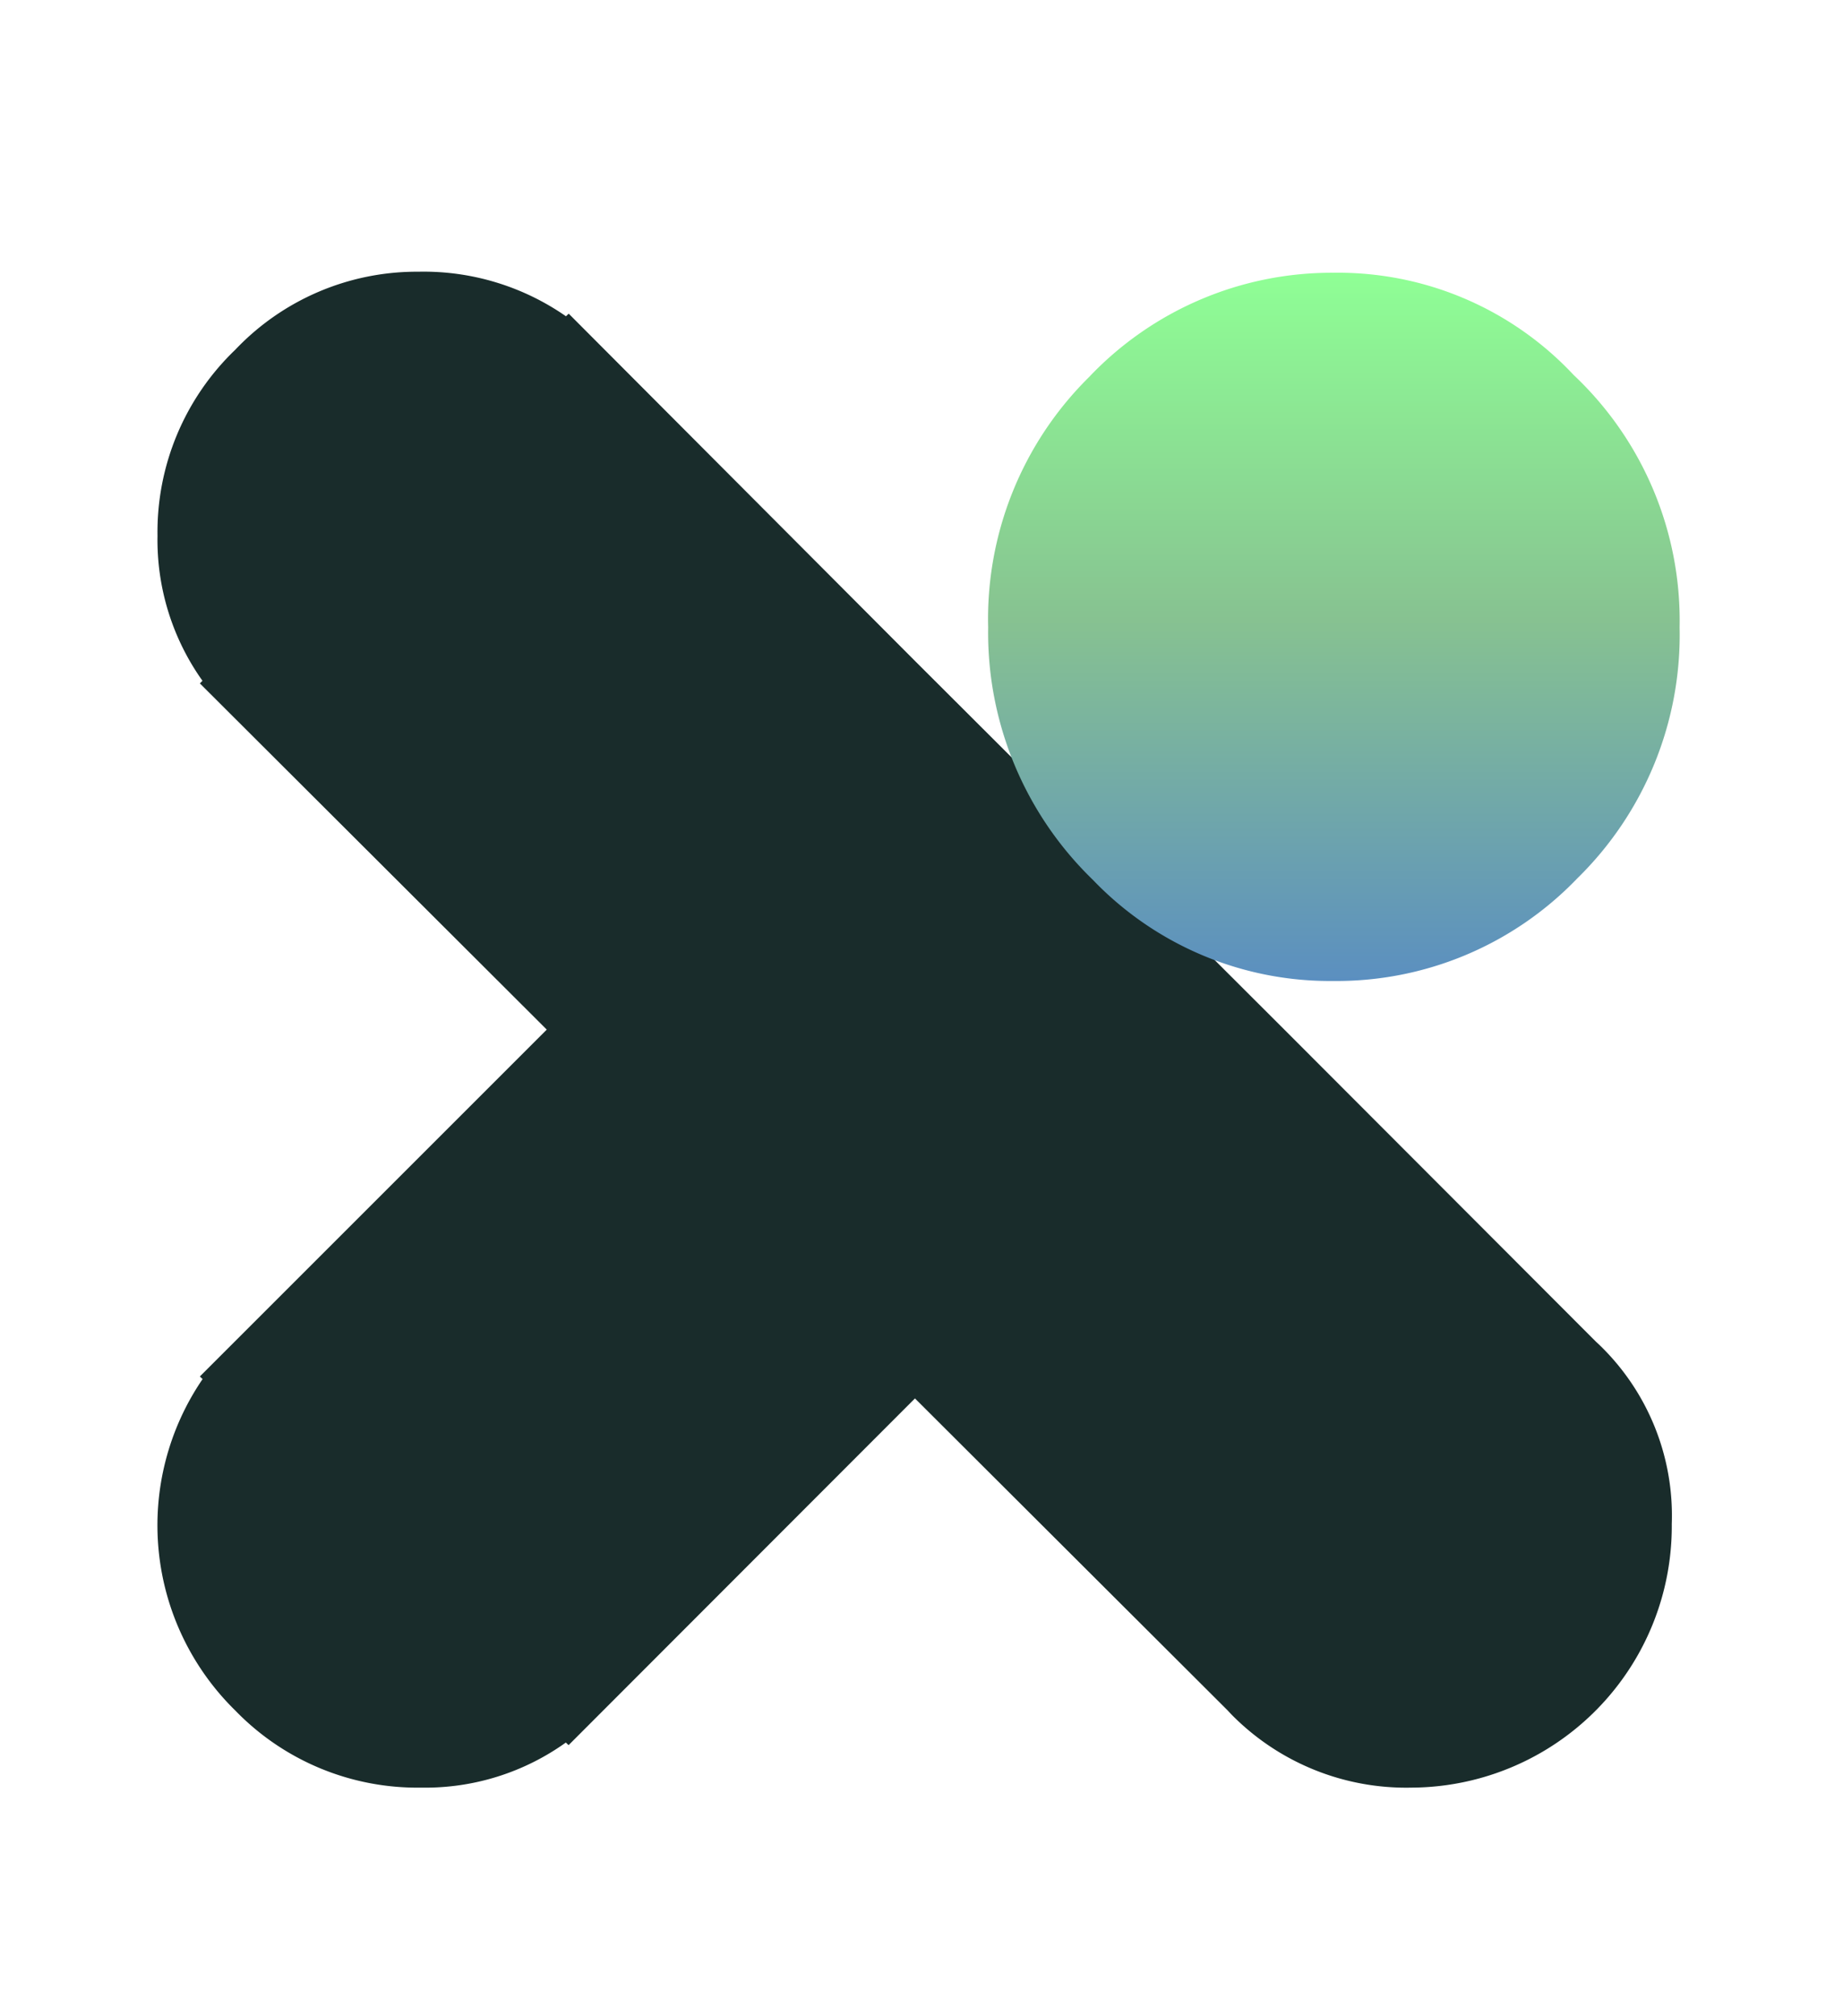 <svg id="Camada_1" data-name="Camada 1" xmlns="http://www.w3.org/2000/svg" xmlns:xlink="http://www.w3.org/1999/xlink" viewBox="0 0 141 154.28"><defs><style>.cls-1{fill:#192c2b;}.cls-2{fill:url(#Gradiente_sem_nome_44);}</style><linearGradient id="Gradiente_sem_nome_44" x1="68" y1="104.56" x2="122.19" y2="104.56" gradientTransform="translate(-2.51 143.06) rotate(-90)" gradientUnits="userSpaceOnUse"><stop offset="0" stop-color="#5b8fc0"/><stop offset="0.51" stop-color="#87c291"/><stop offset="1" stop-color="#8fff95"/></linearGradient></defs><path class="cls-1" d="M18,26.76A19.32,19.32,0,0,0,12.05,41a18.58,18.58,0,0,0,3.44,11.09l-.2.2L41.83,78.78,15.29,105.32l.21.2A19.84,19.84,0,0,0,18,130.88a19.38,19.38,0,0,0,14.21,5.9,18.47,18.47,0,0,0,11.08-3.45l.21.2L70,107,93.9,130.85h0l.29.31A18.75,18.75,0,0,0,108,136.78a20,20,0,0,0,19.9-20.17,18.14,18.14,0,0,0-5.5-13.67l-.31-.29h0L98.26,78.78,70,50.57,43.51,24l-.21.2A19.06,19.06,0,0,0,32,20.79,19.14,19.14,0,0,0,18,26.76Z"/><path class="cls-2" d="M83.32,28.85A26,26,0,0,0,75.6,48a26.31,26.31,0,0,0,8,19.31A25.11,25.11,0,0,0,102,75.06a25.51,25.51,0,0,0,18.67-7.85A26.07,26.07,0,0,0,128.5,48a25.82,25.82,0,0,0-8.11-19.31A24.67,24.67,0,0,0,102,20.87,25.56,25.56,0,0,0,83.32,28.85Z"/></svg>